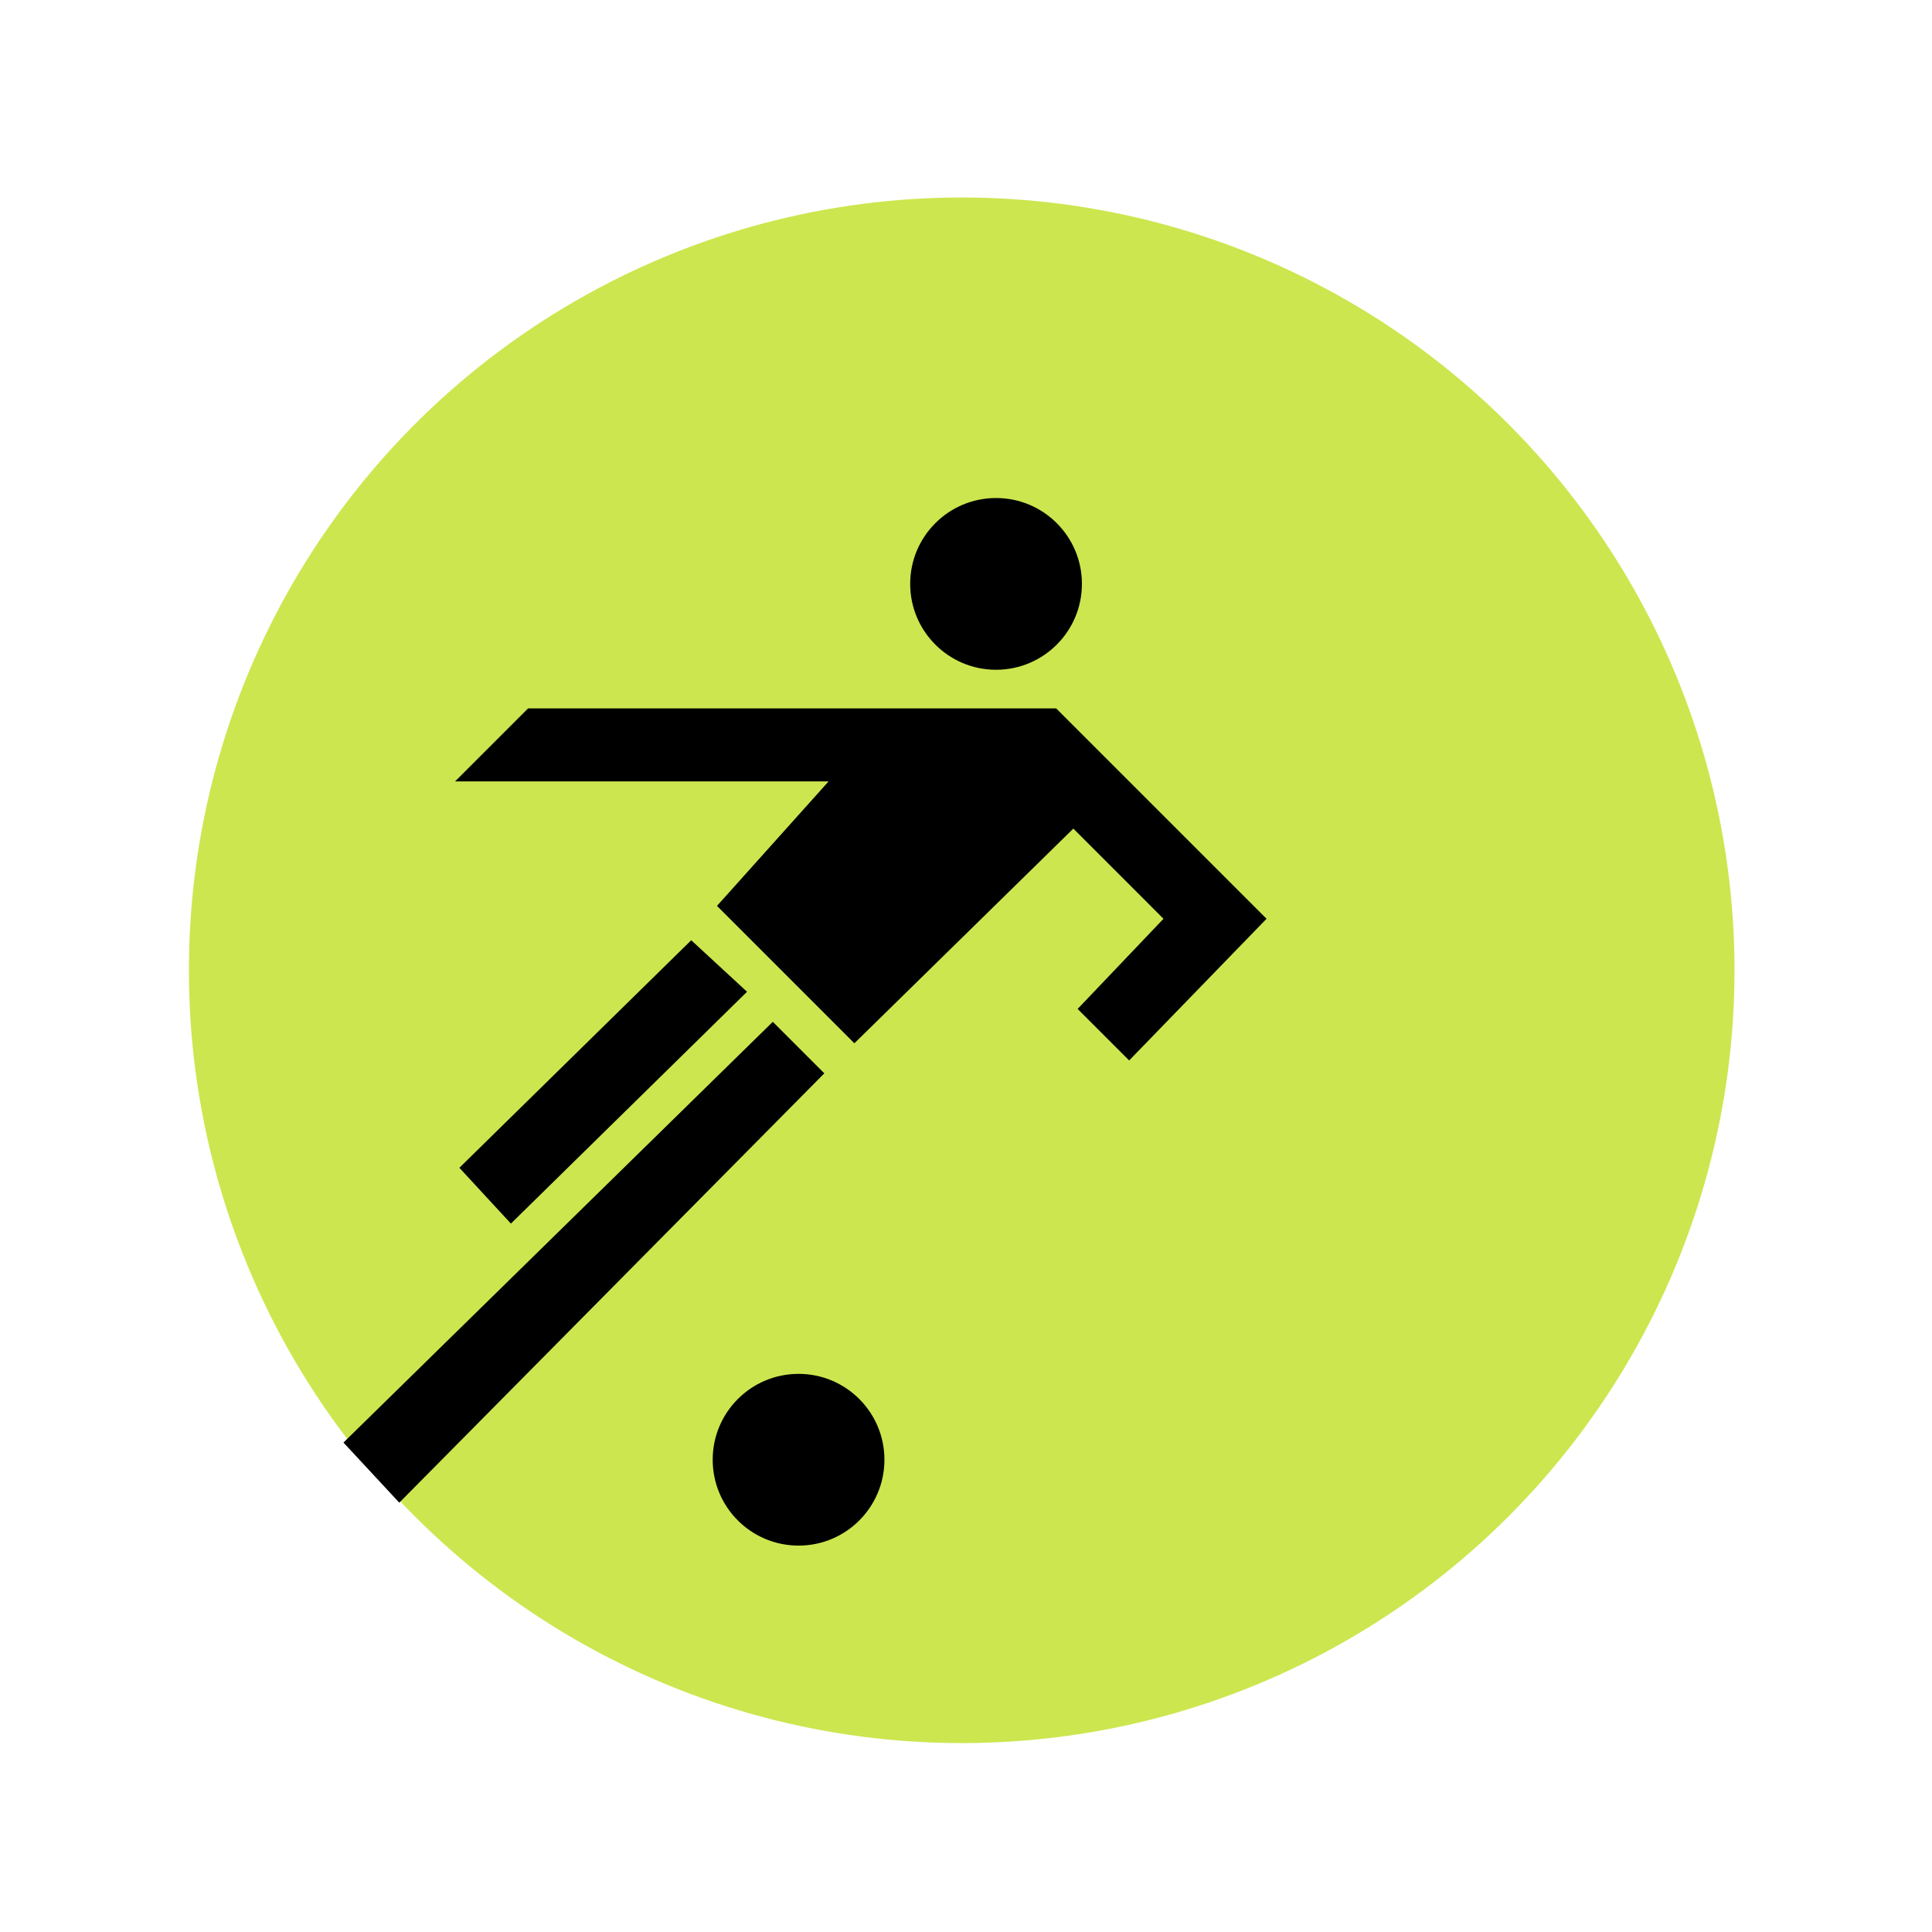 <svg width="225" height="225" viewBox="0 0 225 225" fill="none" xmlns="http://www.w3.org/2000/svg">
<circle cx="112" cy="113" r="90" fill="#CCE64F"/>
<path d="M96 125L46.5 175L40 168L90 119L96 125Z" fill="black"/>
<path d="M61.5 82.5L53 91H96.5L83.5 105.5L99.5 121.5L125 96.5L135.5 107L125.5 117.5L131.5 123.5L147.5 107L123 82.5H61.5Z" fill="black"/>
<path d="M80.5 109.5L53.5 136L59.5 142.5L87 115.5L80.5 109.5Z" fill="black"/>
<circle cx="116" cy="68" r="10" fill="black"/>
<circle cx="93" cy="170" r="10" fill="black"/>
</svg>
